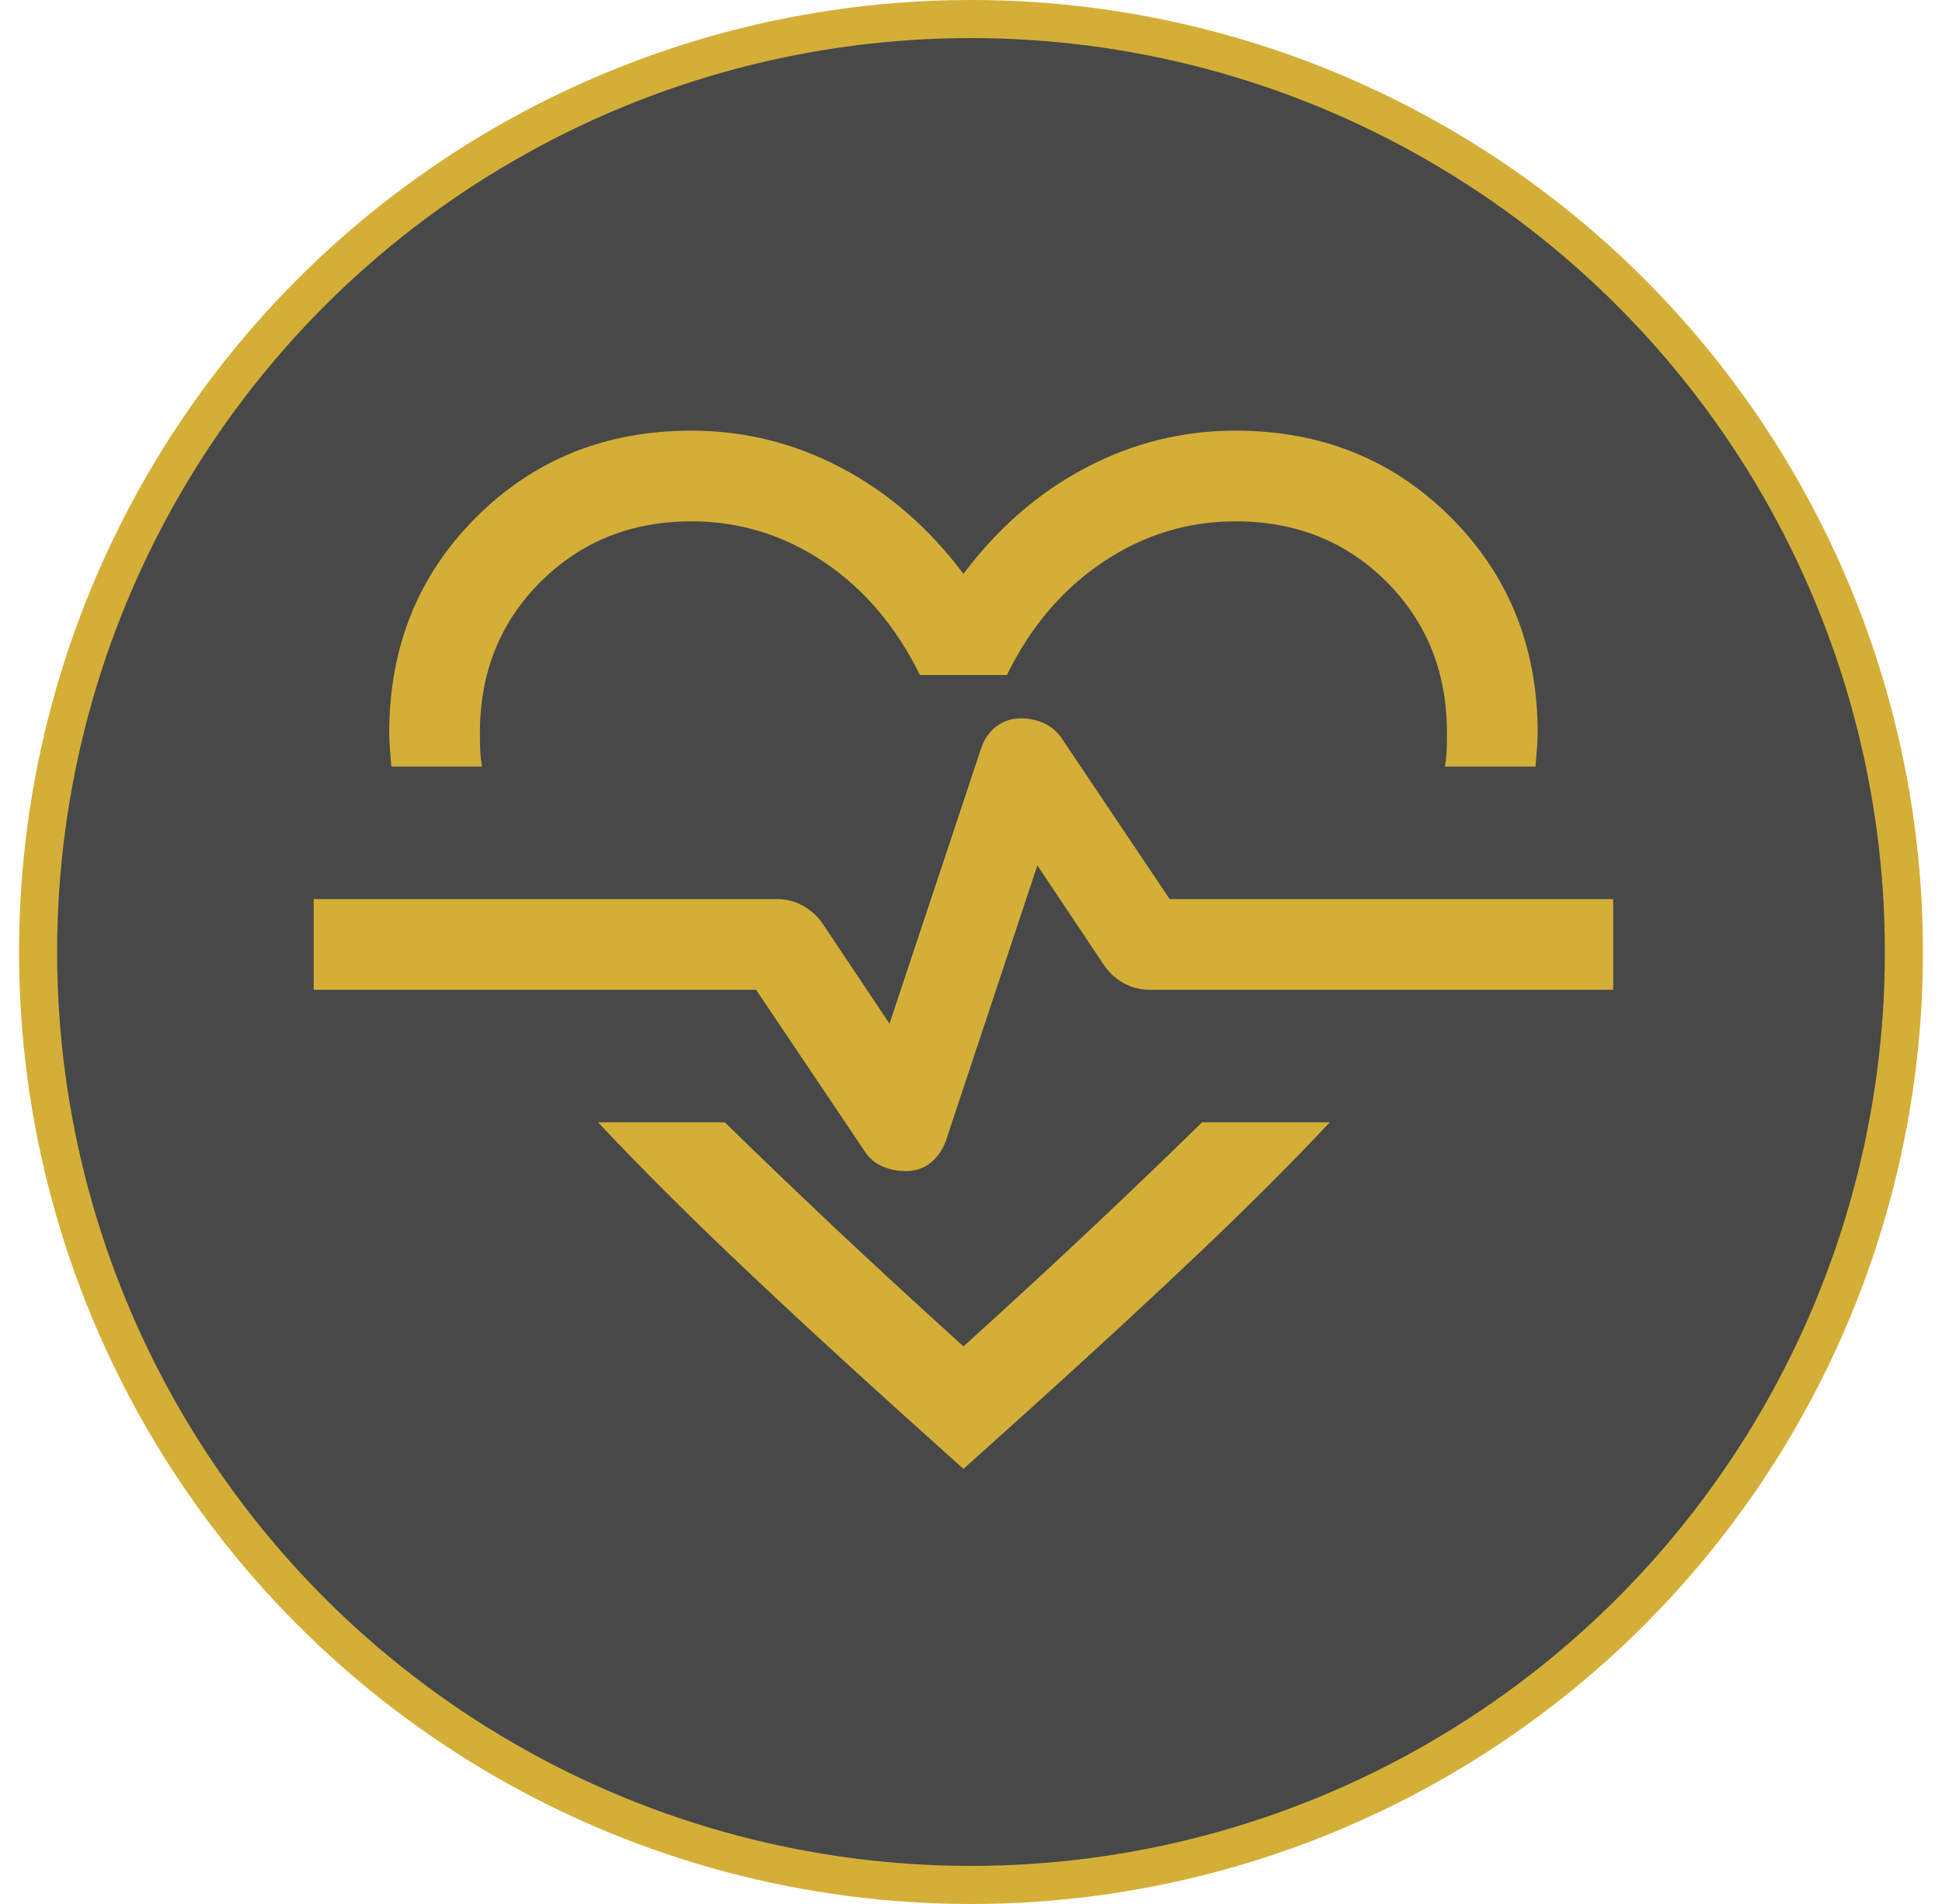 <svg width="51" height="50" viewBox="0 0 51 50" fill="none" xmlns="http://www.w3.org/2000/svg">
<circle cx="25.5" cy="25" r="24.5" fill="#484848" stroke="#D4AF37"/>
<path d="M18.159 11.309C19.545 11.309 20.854 11.634 22.087 12.282C23.321 12.93 24.392 13.859 25.302 15.07C26.211 13.859 27.283 12.93 28.516 12.282C29.749 11.634 31.059 11.309 32.445 11.309C34.697 11.309 36.583 12.069 38.103 13.588C39.622 15.107 40.381 16.993 40.381 19.246C40.381 19.399 40.374 19.546 40.361 19.689C40.348 19.831 40.336 19.979 40.326 20.131H37.945C37.972 19.979 37.988 19.831 37.993 19.689C37.998 19.546 38 19.399 38 19.246C38 17.659 37.471 16.336 36.413 15.278C35.355 14.22 34.032 13.691 32.445 13.691C31.191 13.691 30.033 14.046 28.969 14.757C27.906 15.469 27.064 16.458 26.443 17.726H24.16C23.529 16.448 22.685 15.456 21.626 14.75C20.568 14.043 19.412 13.691 18.159 13.691C16.582 13.691 15.261 14.22 14.198 15.278C13.135 16.336 12.603 17.659 12.603 19.246C12.603 19.399 12.606 19.546 12.611 19.689C12.616 19.831 12.632 19.979 12.658 20.131H10.278C10.267 19.979 10.255 19.831 10.242 19.689C10.229 19.546 10.222 19.399 10.222 19.246C10.222 16.993 10.982 15.107 12.501 13.588C14.02 12.069 15.906 11.309 18.159 11.309ZM15.705 29.472H19.035C19.882 30.302 20.818 31.201 21.843 32.169C22.869 33.136 24.022 34.199 25.302 35.357C26.582 34.199 27.734 33.136 28.76 32.169C29.786 31.201 30.722 30.302 31.568 29.472H34.923C33.948 30.512 32.816 31.644 31.527 32.87C30.238 34.094 28.747 35.471 27.054 36.999L25.302 38.574L23.55 36.999C21.857 35.471 20.369 34.094 19.088 32.87C17.807 31.644 16.68 30.512 15.705 29.472ZM23.794 30.754C24.046 30.754 24.262 30.68 24.443 30.532C24.622 30.385 24.755 30.193 24.841 29.957L27.243 22.726L28.998 25.354C29.131 25.545 29.3 25.7 29.508 25.817C29.716 25.934 29.942 25.992 30.186 25.992H42.365V23.611H30.717L27.887 19.396C27.769 19.219 27.615 19.086 27.425 18.997C27.235 18.909 27.029 18.865 26.81 18.865C26.557 18.865 26.338 18.938 26.153 19.086C25.968 19.233 25.838 19.425 25.763 19.661L23.36 26.883L21.599 24.249C21.467 24.058 21.297 23.904 21.09 23.787C20.882 23.67 20.656 23.611 20.412 23.611H8.238V25.992H19.856L22.701 30.223C22.819 30.41 22.976 30.545 23.171 30.629C23.366 30.712 23.574 30.754 23.794 30.754Z" fill="#D4AF37"/>
</svg>
